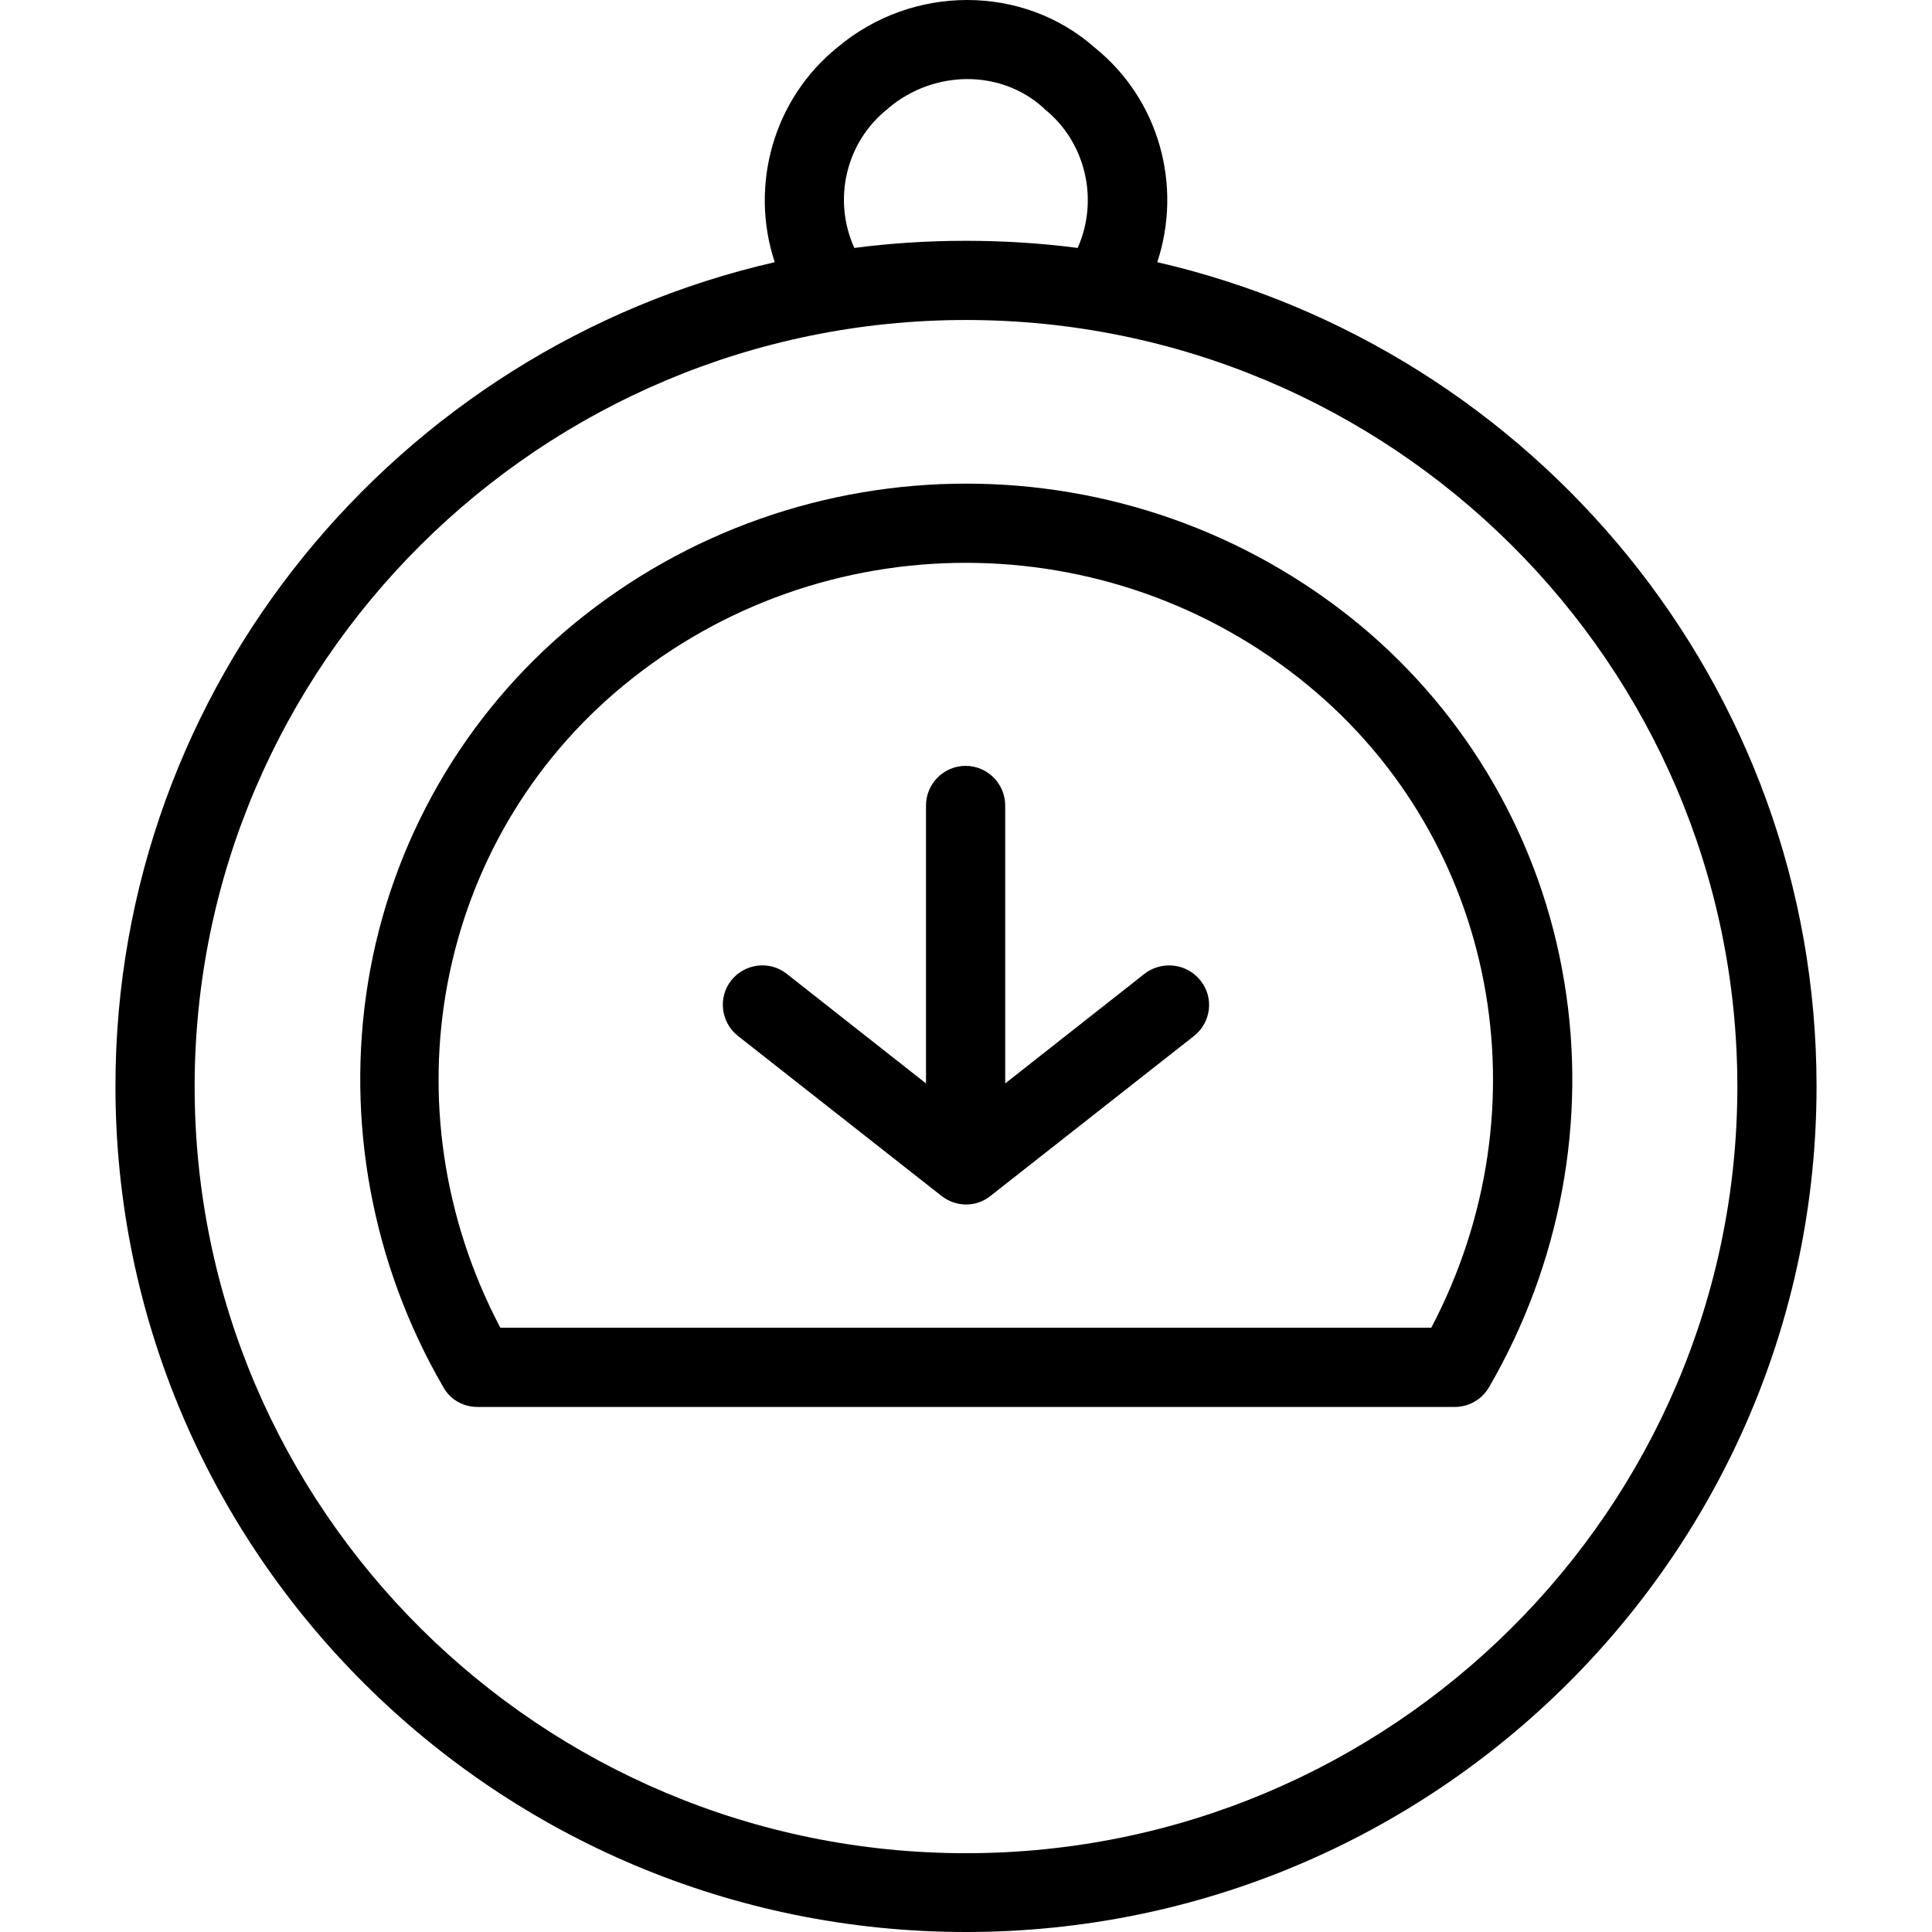 <svg fill="#000000" height="24px" width="24px" version="1.1" id="Layer_1" xmlns="http://www.w3.org/2000/svg"
  xmlns:xlink="http://www.w3.org/1999/xlink" viewBox="0 0 487.913 487.913" xml:space="preserve" class="svg-icon">
  <g transform="translate(0 -540.36)">
    <g>
      <g>
        <path d="M292.256,606.573L292.256,606.573c6.4-19.3,0.5-41.1-15.8-54.2c-18.1-16-46-16-64.9-0.1c-16.3,13.1-22.3,35-15.9,54.3
  c-95.2,21.8-166.5,106.9-166.5,208.1c0,117.8,96.3,213.6,214.8,213.6s214.8-95.8,214.8-213.6
  C458.756,713.473,387.456,628.473,292.256,606.573z M224.156,567.872L224.156,567.872c0.1-0.1,0.2-0.1,0.2-0.2
  c11.5-9.7,28.3-9.8,39-0.2c0.1,0.1,0.3,0.2,0.4,0.4c10.5,8.4,13.8,23,8.4,35.1c-9.2-1.2-18.7-1.8-28.2-1.8
  c-9.6,0-19,0.6-28.2,1.8C210.256,590.872,213.556,576.272,224.156,567.872z M243.956,1008.373c-107.4,0-194.8-86.8-194.8-193.6
  c0-106.7,87.4-193.6,194.8-193.6s194.8,86.8,194.8,193.6C438.756,921.473,351.356,1008.373,243.956,1008.373z" />
        <path d="M395.056,788.372c-5.8-35.5-24.3-67.6-51.9-90.4c-57.5-47.3-140.8-47.3-198.3,0c-27.6,22.8-46.1,54.9-51.9,90.4
  c-5.7,35,1,71.3,19,102.3c1.7,3.1,5,5,8.6,5h246.9c3.5,0,6.8-1.9,8.6-5C394.056,859.672,400.856,823.372,395.056,788.372z
    M361.456,875.672h-235.1c-29.2-55.5-16.6-122.9,31.1-162.2c50.1-41.3,122.8-41.3,172.9,0
  C378.056,752.772,390.656,820.172,361.456,875.672z" />
        <path d="M295.256,784.172c-2.2,0-4.4,0.7-6.2,2.1l-35.2,27.7v-70.2c0-5.5-4.5-10-10-10s-10,4.5-10,10v70.2l-35.2-27.7
  c-4.3-3.4-10.6-2.6-14,1.7c-3.4,4.3-2.6,10.6,1.7,14l51.4,40.4c3.7,2.9,8.8,2.9,12.4,0l51.4-40.4c4.3-3.4,5.1-9.7,1.6-14
  C301.156,785.472,298.256,784.172,295.256,784.172z" />
      </g>
    </g>
  </g>
</svg>